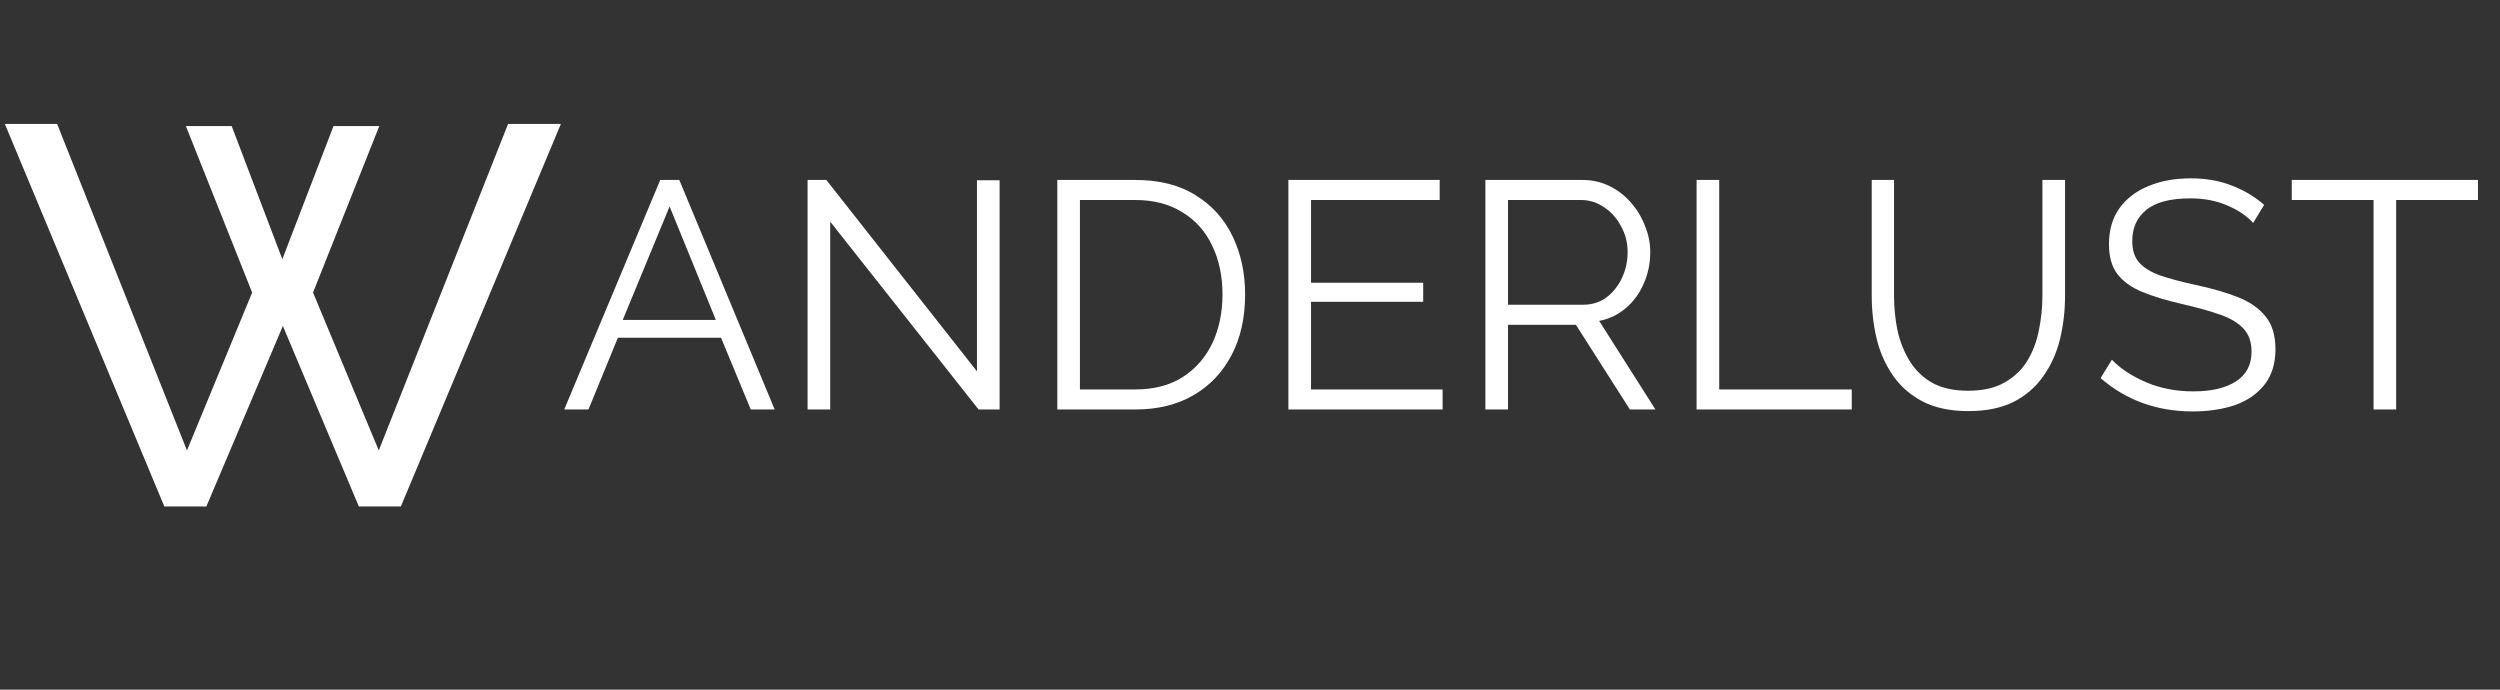 <svg width="232" height="64" viewBox="0 0 232 64" fill="none" xmlns="http://www.w3.org/2000/svg">
<rect x="0" y="0" width="232" height="64" fill="#333333" stroke="none"/>
<path d="M17.25 11.7H21.5L26.2 24.05L30.95 11.7H35.2L29.05 27.15L35.15 41.8L47.15 11.5H52.05L37.2 47H33.3L26.25 30.25L19.15 47H15.25L0.45 11.5H5.3L17.35 41.8L23.4 27.15L17.25 11.7Z" fill="#FFFFFF"/>
<path d="M61.27 16.7H63.04L71.89 38H69.67L66.91 31.34H57.34L54.61 38H52.36L61.27 16.7ZM66.43 29.69L62.14 19.16L57.79 29.69H66.43ZM77.043 20.57V38H74.943V16.7H76.683L90.663 34.46V16.73H92.763V38H90.813L77.043 20.57ZM98.117 38V16.7H105.347C107.607 16.7 109.487 17.18 110.987 18.14C112.507 19.08 113.647 20.36 114.407 21.98C115.167 23.58 115.547 25.36 115.547 27.32C115.547 29.48 115.127 31.36 114.287 32.96C113.447 34.56 112.267 35.8 110.747 36.68C109.227 37.56 107.427 38 105.347 38H98.117ZM113.447 27.32C113.447 25.62 113.127 24.11 112.487 22.79C111.867 21.47 110.947 20.44 109.727 19.7C108.527 18.94 107.067 18.56 105.347 18.56H100.217V36.14H105.347C107.107 36.14 108.587 35.75 109.787 34.97C110.987 34.19 111.897 33.14 112.517 31.82C113.137 30.5 113.447 29 113.447 27.32ZM133.873 36.14V38H119.563V16.7H133.603V18.56H121.663V26.24H132.073V28.01H121.663V36.14H133.873ZM137.844 38V16.7H146.844C147.764 16.7 148.604 16.89 149.364 17.27C150.144 17.65 150.814 18.17 151.374 18.83C151.934 19.47 152.364 20.19 152.664 20.99C152.984 21.77 153.144 22.57 153.144 23.39C153.144 24.43 152.944 25.4 152.544 26.3C152.164 27.2 151.614 27.96 150.894 28.58C150.174 29.2 149.344 29.6 148.404 29.78L153.624 38H151.254L146.244 30.14H139.944V38H137.844ZM139.944 28.28H146.904C147.744 28.28 148.474 28.05 149.094 27.59C149.714 27.11 150.194 26.5 150.534 25.76C150.874 25.02 151.044 24.23 151.044 23.39C151.044 22.53 150.844 21.74 150.444 21.02C150.064 20.28 149.544 19.69 148.884 19.25C148.224 18.79 147.504 18.56 146.724 18.56H139.944V28.28Z" fill="#FFFFFF"/>
<path d="M157.443 38V16.7H159.543V36.14H171.843V38H157.443ZM182.666 38.15C180.986 38.15 179.566 37.85 178.406 37.25C177.266 36.65 176.346 35.84 175.646 34.82C174.946 33.8 174.446 32.66 174.146 31.4C173.846 30.12 173.696 28.8 173.696 27.44V16.7H175.766V27.44C175.766 28.56 175.876 29.65 176.096 30.71C176.336 31.75 176.716 32.69 177.236 33.53C177.756 34.37 178.456 35.04 179.336 35.54C180.216 36.02 181.316 36.26 182.636 36.26C183.996 36.26 185.116 36.01 185.996 35.51C186.896 35.01 187.606 34.34 188.126 33.5C188.646 32.64 189.006 31.69 189.206 30.65C189.426 29.59 189.536 28.52 189.536 27.44V16.7H191.636V27.44C191.636 28.86 191.476 30.22 191.156 31.52C190.836 32.8 190.316 33.94 189.596 34.94C188.896 35.94 187.976 36.73 186.836 37.31C185.696 37.87 184.306 38.15 182.666 38.15ZM209.093 20.69C208.493 20.03 207.693 19.49 206.693 19.07C205.693 18.63 204.553 18.41 203.273 18.41C201.393 18.41 200.023 18.77 199.163 19.49C198.303 20.19 197.873 21.15 197.873 22.37C197.873 23.21 198.083 23.87 198.503 24.35C198.923 24.83 199.563 25.23 200.423 25.55C201.303 25.85 202.423 26.15 203.783 26.45C205.303 26.77 206.613 27.15 207.713 27.59C208.813 28.03 209.663 28.63 210.263 29.39C210.863 30.13 211.163 31.14 211.163 32.42C211.163 33.72 210.833 34.8 210.173 35.66C209.513 36.52 208.603 37.16 207.443 37.58C206.283 37.98 204.963 38.18 203.483 38.18C200.163 38.18 197.313 37.15 194.933 35.09L195.983 33.38C196.743 34.18 197.783 34.87 199.103 35.45C200.443 36.03 201.923 36.32 203.543 36.32C205.223 36.32 206.543 36.01 207.503 35.39C208.463 34.77 208.943 33.85 208.943 32.63C208.943 31.75 208.703 31.05 208.223 30.53C207.743 29.99 207.023 29.55 206.063 29.21C205.103 28.87 203.923 28.54 202.523 28.22C201.043 27.88 199.793 27.5 198.773 27.08C197.773 26.66 197.013 26.11 196.493 25.43C195.973 24.75 195.713 23.83 195.713 22.67C195.713 21.35 196.033 20.24 196.673 19.34C197.333 18.42 198.233 17.73 199.373 17.27C200.513 16.79 201.823 16.55 203.303 16.55C204.703 16.55 205.963 16.77 207.083 17.21C208.203 17.63 209.213 18.23 210.113 19.01L209.093 20.69ZM229.956 18.56H222.366V38H220.266V18.56H212.676V16.7H229.956V18.56Z" fill="#FFFFFF"/>
</svg>
